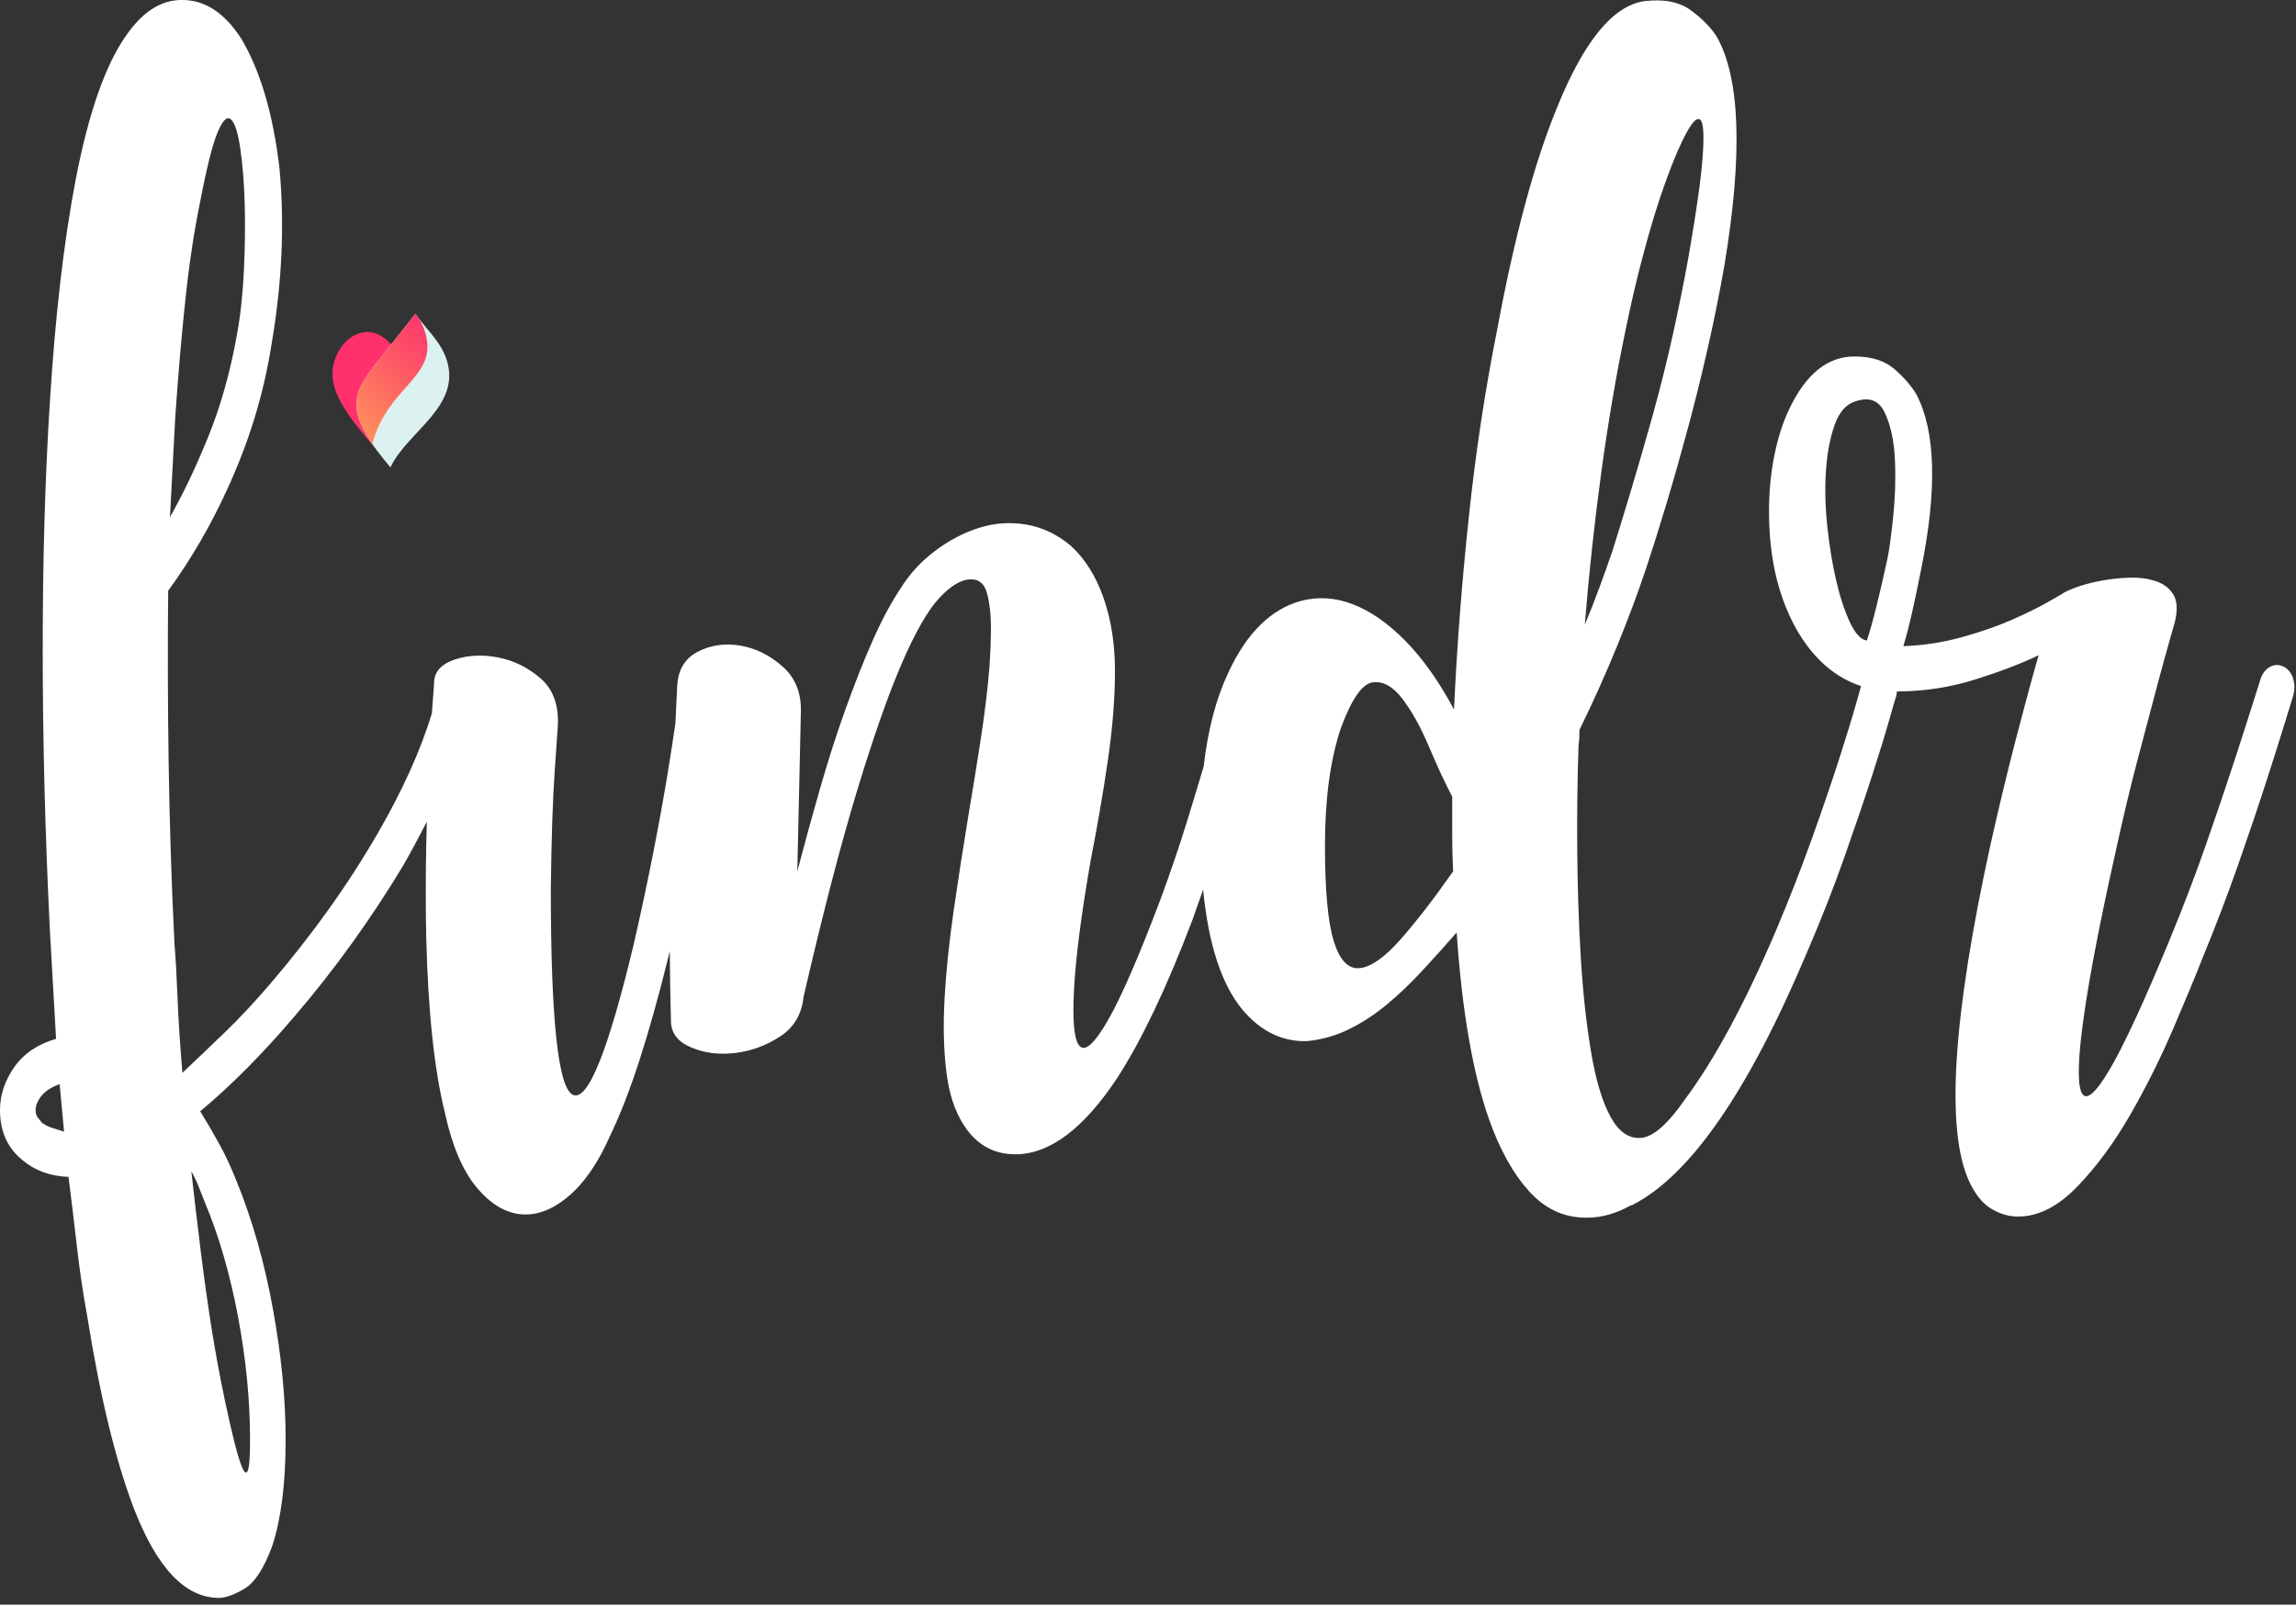 <svg width="103" height="72" viewBox="0 0 103 72" fill="none" xmlns="http://www.w3.org/2000/svg">
<rect x="0" y="0" width="103" height="72" fill="#333333" stroke="none"/>
<path fill-rule="evenodd" clip-rule="evenodd" d="M17.794 15.756C17.424 15.245 17.019 14.939 16.583 14.901C15.954 14.846 15.343 15.321 15.068 16.019C14.817 16.654 14.892 17.214 15.171 17.809C15.559 18.638 16.327 19.532 17.02 20.315L17.794 15.756V15.756Z" fill="#FE316D"/>
<path fill-rule="evenodd" clip-rule="evenodd" d="M18.634 14.08C17.985 14.925 17.308 15.736 16.665 16.572C15.617 17.935 15.708 18.834 17.517 20.972C18.268 19.357 20.728 18.236 20.031 16.126C19.756 15.296 19.103 14.761 18.634 14.08H18.634Z" fill="#DCF2F1"/>
<path fill-rule="evenodd" clip-rule="evenodd" d="M18.634 14.08C17.985 14.925 17.308 15.736 16.665 16.572C15.807 17.689 15.713 18.494 16.7 19.924C17.381 17.296 19.737 16.918 19.055 14.855C18.991 14.662 18.907 14.486 18.809 14.319C18.749 14.241 18.69 14.161 18.634 14.08Z" fill="url(#paint0_linear_169_82)"/>
<path fill-rule="evenodd" clip-rule="evenodd" d="M102.431 29.908C102.644 30.01 102.791 30.188 102.87 30.442C102.95 30.695 102.95 30.958 102.87 31.229C102.87 31.229 102.764 31.576 102.551 32.27C102.338 32.964 102.052 33.869 101.693 34.986C101.334 36.103 100.908 37.364 100.416 38.769C99.923 40.174 99.384 41.587 98.799 43.009C98.48 43.822 98.04 44.88 97.481 46.183C96.923 47.486 96.284 48.764 95.566 50.017C94.847 51.269 94.055 52.344 93.19 53.241C92.325 54.138 91.441 54.587 90.536 54.587C90.11 54.587 89.704 54.468 89.318 54.231C88.933 53.994 88.606 53.588 88.34 53.013C87.276 50.711 87.595 45.666 89.298 37.881C89.671 36.222 90.05 34.648 90.436 33.158C90.822 31.669 91.161 30.416 91.454 29.401C90.682 29.773 89.731 30.137 88.6 30.492C87.479 30.845 86.312 31.022 85.1 31.026C85.092 31.091 85.081 31.158 85.067 31.229C85.04 31.296 84.934 31.66 84.747 32.32C84.561 32.98 84.295 33.844 83.949 34.91C83.603 35.976 83.191 37.187 82.712 38.541C82.233 39.895 81.687 41.283 81.075 42.705C78.44 48.967 75.819 52.759 73.211 54.079H73.171C72.506 54.451 71.854 54.637 71.215 54.637H71.135C70.144 54.637 69.286 54.231 68.567 53.419C67.868 52.64 67.276 51.574 66.797 50.22C66.072 48.155 65.586 45.362 65.347 41.841C64.815 42.451 64.289 43.035 63.77 43.593C63.251 44.152 62.726 44.651 62.194 45.091C61.661 45.531 61.102 45.895 60.517 46.183C59.931 46.471 59.306 46.648 58.641 46.716C57.523 46.75 56.551 46.276 55.727 45.294C54.795 44.159 54.211 42.367 53.973 39.918C53.818 40.368 53.657 40.823 53.491 41.283C52.347 44.295 51.229 46.648 50.138 48.341C48.621 50.643 47.09 51.794 45.547 51.794C44.562 51.794 43.791 51.354 43.232 50.474C42.833 49.864 42.573 49.069 42.453 48.087C42.334 47.105 42.307 46.014 42.374 44.812C42.44 43.61 42.573 42.315 42.773 40.927C42.972 39.539 43.192 38.117 43.431 36.662C43.644 35.41 43.837 34.216 44.01 33.082C44.183 31.948 44.309 30.89 44.389 29.908C44.469 28.724 44.476 27.86 44.409 27.319C44.343 26.777 44.243 26.422 44.11 26.252C44.057 26.185 43.99 26.125 43.91 26.075C43.831 26.024 43.711 25.998 43.551 25.998C43.126 25.998 42.653 26.278 42.134 26.836C41.615 27.395 41.05 28.385 40.438 29.807C39.825 31.229 39.153 33.15 38.422 35.57C37.69 37.991 36.898 41.046 36.047 44.736C35.967 45.514 35.614 46.107 34.989 46.513C34.363 46.919 33.691 47.164 32.973 47.249C32.254 47.334 31.596 47.249 30.997 46.995C30.398 46.741 30.099 46.344 30.099 45.802C30.07 44.737 30.052 43.695 30.047 42.675L29.979 42.958C29.553 44.685 29.127 46.208 28.701 47.529C28.276 48.849 27.837 49.983 27.384 50.931C26.852 52.149 26.227 53.063 25.508 53.673C24.79 54.282 24.071 54.553 23.366 54.485C22.654 54.417 21.988 54.011 21.37 53.266C20.758 52.522 20.285 51.421 19.966 49.966C19.48 48.002 19.201 45.362 19.121 42.044C19.094 40.69 19.094 39.336 19.121 37.982C19.128 37.599 19.137 37.227 19.147 36.865C18.823 37.509 18.468 38.169 18.083 38.845C17.391 39.996 16.633 41.147 15.808 42.298C14.983 43.449 14.104 44.566 13.173 45.65C12.481 46.462 11.783 47.224 11.077 47.935C10.372 48.646 9.673 49.289 8.982 49.864C9.274 50.338 9.56 50.829 9.84 51.337C10.119 51.845 10.379 52.403 10.618 53.013C10.964 53.859 11.277 54.773 11.556 55.755C11.836 56.736 12.069 57.752 12.255 58.801C12.628 60.866 12.814 62.796 12.814 64.59C12.814 66.553 12.614 68.144 12.215 69.363C11.842 70.379 11.423 71.022 10.958 71.293C10.492 71.564 10.113 71.699 9.82 71.699C8.303 71.699 7.026 70.345 5.988 67.637C5.589 66.587 5.216 65.352 4.87 63.93C4.524 62.508 4.205 60.883 3.912 59.055C3.726 58.04 3.573 57.007 3.453 55.958C3.333 54.908 3.207 53.859 3.074 52.809C2.249 52.775 1.557 52.522 0.998 52.048C0.333 51.506 0 50.761 0 49.813C0 49.136 0.213 48.493 0.639 47.884C1.064 47.275 1.69 46.851 2.515 46.614L2.235 41.689C2.022 37.356 1.916 33.175 1.916 29.147C1.916 25.118 2.022 21.428 2.235 18.077C2.475 14.184 2.861 10.85 3.393 8.074C3.978 5.027 4.75 2.844 5.708 1.523C6.427 0.508 7.239 0 8.143 0H8.183C9.194 0 10.073 0.575 10.818 1.727C11.669 3.148 12.242 5.078 12.534 7.515C12.774 10.054 12.654 12.711 12.175 15.487C11.829 17.688 11.164 19.854 10.179 21.987C9.434 23.612 8.556 25.118 7.545 26.506C7.518 28.977 7.525 31.542 7.565 34.199C7.604 36.857 7.691 39.556 7.824 42.298C7.877 42.941 7.924 43.762 7.964 44.761C8.004 45.76 8.077 46.885 8.183 48.138C8.795 47.562 9.434 46.953 10.099 46.31C10.765 45.666 11.43 44.956 12.095 44.177C14.011 41.943 15.641 39.658 16.985 37.322C18.075 35.428 18.872 33.657 19.375 32.008L19.4 31.66C19.454 30.966 19.48 30.585 19.48 30.518C19.533 30.078 19.859 29.764 20.445 29.578C21.037 29.392 21.676 29.367 22.354 29.502C23.04 29.637 23.665 29.942 24.224 30.416C24.789 30.89 25.056 31.584 25.029 32.498C25.029 32.532 24.982 33.209 24.889 34.529C24.796 35.849 24.736 37.644 24.71 39.911C24.71 45.768 25.042 48.84 25.707 49.128C26.373 49.416 27.278 47.173 28.422 42.4C28.741 41.012 29.034 39.641 29.3 38.287C29.566 36.933 29.786 35.722 29.959 34.656C30.099 33.794 30.212 33.06 30.3 32.453L30.318 32.066C30.358 31.237 30.378 30.822 30.378 30.822C30.404 30.078 30.711 29.553 31.296 29.248C31.882 28.944 32.52 28.851 33.212 28.969C33.904 29.087 34.536 29.401 35.108 29.908C35.681 30.416 35.953 31.093 35.927 31.94C35.927 31.973 35.913 32.583 35.887 33.768C35.86 34.953 35.82 36.73 35.767 39.099C36.086 37.881 36.426 36.645 36.785 35.392C37.144 34.14 37.523 32.955 37.923 31.838C38.349 30.653 38.761 29.612 39.16 28.715C39.559 27.818 39.972 27.048 40.398 26.405C40.797 25.761 41.309 25.203 41.934 24.729C42.56 24.255 43.218 23.908 43.91 23.688C44.602 23.468 45.307 23.417 46.026 23.536C46.745 23.654 47.41 23.967 48.022 24.475C48.661 25.05 49.153 25.829 49.499 26.811C49.845 27.793 50.018 28.893 50.018 30.112C50.018 31.33 49.911 32.667 49.699 34.123C49.486 35.579 49.233 37.051 48.94 38.541C48.514 40.978 48.261 42.924 48.182 44.38C48.102 45.836 48.188 46.691 48.441 46.944C48.694 47.198 49.12 46.801 49.719 45.751C50.317 44.702 51.096 42.908 52.054 40.369C52.506 39.15 52.912 37.957 53.271 36.789C53.54 35.916 53.782 35.114 53.999 34.383C54.186 32.755 54.548 31.364 55.088 30.213C55.913 28.419 57.004 27.335 58.361 26.963C59.133 26.76 59.911 26.811 60.697 27.116C61.482 27.42 62.26 27.962 63.032 28.741C63.83 29.553 64.562 30.585 65.227 31.838C65.36 28.994 65.58 26.117 65.892 23.206C66.198 20.294 66.624 17.502 67.157 14.827C67.935 10.63 68.833 7.295 69.851 4.824C71.055 1.845 72.359 0.254 73.77 0.051C74.648 -0.051 75.34 0.085 75.846 0.457C76.351 0.829 76.737 1.219 77.003 1.625C78.068 3.487 78.188 6.906 77.362 11.882C77.15 13.101 76.903 14.328 76.624 15.563C76.344 16.799 76.045 18.009 75.726 19.194C75.406 20.379 75.087 21.505 74.768 22.571C74.448 23.637 74.142 24.61 73.85 25.491C73.477 26.608 73.038 27.784 72.532 29.02C72.027 30.255 71.468 31.499 70.856 32.752C70.856 33.057 70.843 33.277 70.816 33.412C70.763 34.901 70.743 36.484 70.756 38.16C70.769 39.835 70.823 41.444 70.916 42.984C71.009 44.524 71.162 45.929 71.375 47.198C71.588 48.468 71.88 49.441 72.253 50.118C72.626 50.795 73.085 51.108 73.63 51.057C74.176 51.007 74.834 50.423 75.606 49.306C76.937 47.511 78.294 44.989 79.678 41.74C80.263 40.352 80.796 38.989 81.275 37.652C81.754 36.315 82.159 35.13 82.492 34.097C82.825 33.065 83.084 32.219 83.27 31.559L83.489 30.785C82.357 30.413 81.419 29.614 80.676 28.385C79.798 26.895 79.359 25.084 79.359 22.952C79.359 22.072 79.438 21.234 79.598 20.438C79.758 19.643 79.984 18.94 80.277 18.331C81.022 16.774 81.993 15.995 83.191 15.995C83.963 15.995 84.568 16.19 85.007 16.579C85.446 16.968 85.772 17.349 85.985 17.722C86.837 19.38 86.903 21.987 86.185 25.541C86.052 26.218 85.919 26.853 85.785 27.446C85.652 28.038 85.519 28.554 85.386 28.994C86.291 28.96 87.169 28.825 88.021 28.588C88.873 28.351 89.624 28.089 90.276 27.801C90.928 27.513 91.46 27.251 91.873 27.014C92.285 26.777 92.492 26.659 92.492 26.659C92.572 26.591 92.765 26.498 93.071 26.379C93.377 26.261 93.743 26.159 94.168 26.075C94.594 25.99 95.033 25.939 95.486 25.922C95.938 25.905 96.344 25.956 96.703 26.075C97.062 26.193 97.329 26.396 97.502 26.684C97.674 26.972 97.695 27.386 97.561 27.928C97.561 27.928 97.481 28.207 97.322 28.766C97.162 29.324 96.956 30.078 96.703 31.026C96.45 31.973 96.164 33.057 95.845 34.275C95.526 35.494 95.22 36.781 94.927 38.135C94.235 41.215 93.756 43.686 93.49 45.548C93.224 47.41 93.184 48.561 93.37 49.001C93.556 49.441 93.975 49.111 94.628 48.011C95.279 46.911 96.191 44.939 97.362 42.095C97.947 40.673 98.48 39.277 98.959 37.906C99.438 36.535 99.857 35.299 100.216 34.199C100.575 33.099 100.861 32.21 101.074 31.533C101.287 30.856 101.394 30.518 101.394 30.518C101.474 30.247 101.613 30.052 101.813 29.934C102.012 29.815 102.219 29.807 102.431 29.908ZM10.618 15.081C10.778 14.235 10.884 13.278 10.938 12.212C10.991 11.146 11.004 10.13 10.978 9.165C10.951 8.201 10.884 7.363 10.778 6.652C10.672 5.941 10.532 5.509 10.359 5.357C10.186 5.205 9.986 5.399 9.76 5.941C9.534 6.483 9.274 7.515 8.982 9.039C8.716 10.325 8.496 11.772 8.323 13.38C8.15 14.988 7.997 16.757 7.864 18.686L7.624 23.206C8.236 22.122 8.815 20.904 9.361 19.55C9.906 18.195 10.325 16.706 10.618 15.081ZM9.181 53.926C9.101 53.723 9.015 53.503 8.922 53.266C8.829 53.029 8.716 52.792 8.582 52.556C8.716 53.74 8.855 54.925 9.002 56.11C9.148 57.295 9.314 58.48 9.501 59.664C9.554 60.003 9.634 60.468 9.74 61.061C9.847 61.653 9.966 62.263 10.099 62.889C10.232 63.515 10.366 64.099 10.498 64.641C10.632 65.182 10.751 65.58 10.858 65.834C10.964 66.088 11.051 66.139 11.117 65.986C11.184 65.834 11.217 65.369 11.217 64.59C11.217 62.83 11.037 60.993 10.678 59.08C10.319 57.168 9.82 55.45 9.181 53.926ZM1.876 50.372C2.009 50.474 2.156 50.55 2.315 50.6C2.475 50.651 2.661 50.711 2.874 50.778L2.675 48.646C2.302 48.781 2.029 48.959 1.856 49.179C1.683 49.399 1.597 49.61 1.597 49.813C1.597 49.949 1.63 50.059 1.696 50.143C1.763 50.228 1.823 50.304 1.876 50.372ZM59.439 37.931C59.439 39.962 59.572 41.401 59.838 42.248C60.104 43.094 60.49 43.492 60.996 43.441C61.502 43.39 62.107 42.967 62.812 42.171C63.517 41.376 64.309 40.352 65.187 39.099C65.161 38.557 65.147 38.008 65.147 37.449C65.147 36.89 65.147 36.324 65.147 35.748C64.828 35.139 64.482 34.394 64.109 33.514C63.737 32.633 63.338 31.914 62.912 31.355C62.486 30.797 62.04 30.552 61.575 30.619C61.109 30.687 60.637 31.364 60.158 32.651C59.679 34.072 59.439 35.833 59.439 37.931ZM75.766 11.425C76.112 9.428 76.318 7.955 76.384 7.007C76.451 6.059 76.418 5.518 76.285 5.383C76.151 5.247 75.945 5.433 75.666 5.941C75.387 6.449 75.081 7.16 74.748 8.074C74.415 8.988 74.089 10.037 73.77 11.222C73.45 12.407 73.171 13.592 72.931 14.777C72.506 16.808 72.14 18.949 71.834 21.2C71.528 23.451 71.281 25.728 71.095 28.03C71.335 27.454 71.555 26.896 71.754 26.354C71.954 25.812 72.147 25.271 72.333 24.729C72.599 23.883 72.892 22.926 73.211 21.86C73.53 20.794 73.85 19.685 74.169 18.534C74.488 17.383 74.781 16.207 75.047 15.005C75.313 13.803 75.553 12.61 75.766 11.425ZM84.668 25.084C84.748 24.712 84.834 24.086 84.927 23.206C85.02 22.326 85.047 21.462 85.007 20.616C84.967 19.77 84.814 19.067 84.548 18.509C84.282 17.95 83.83 17.79 83.191 18.026C82.792 18.162 82.492 18.517 82.293 19.093C82.093 19.668 81.967 20.345 81.913 21.124C81.86 21.902 81.88 22.732 81.973 23.612C82.066 24.492 82.2 25.304 82.372 26.049C82.545 26.794 82.752 27.42 82.991 27.928C83.231 28.436 83.483 28.707 83.75 28.741C83.883 28.334 84.029 27.809 84.189 27.166C84.348 26.523 84.508 25.829 84.668 25.084Z" fill="white"/>
<defs>
<linearGradient id="paint0_linear_169_82" x1="19.123" y1="14.023" x2="13.759" y2="19.864" gradientUnits="userSpaceOnUse">
<stop stop-color="#FE316D"/>
<stop offset="1" stop-color="#FEAF56"/>
</linearGradient>
</defs>
</svg>
